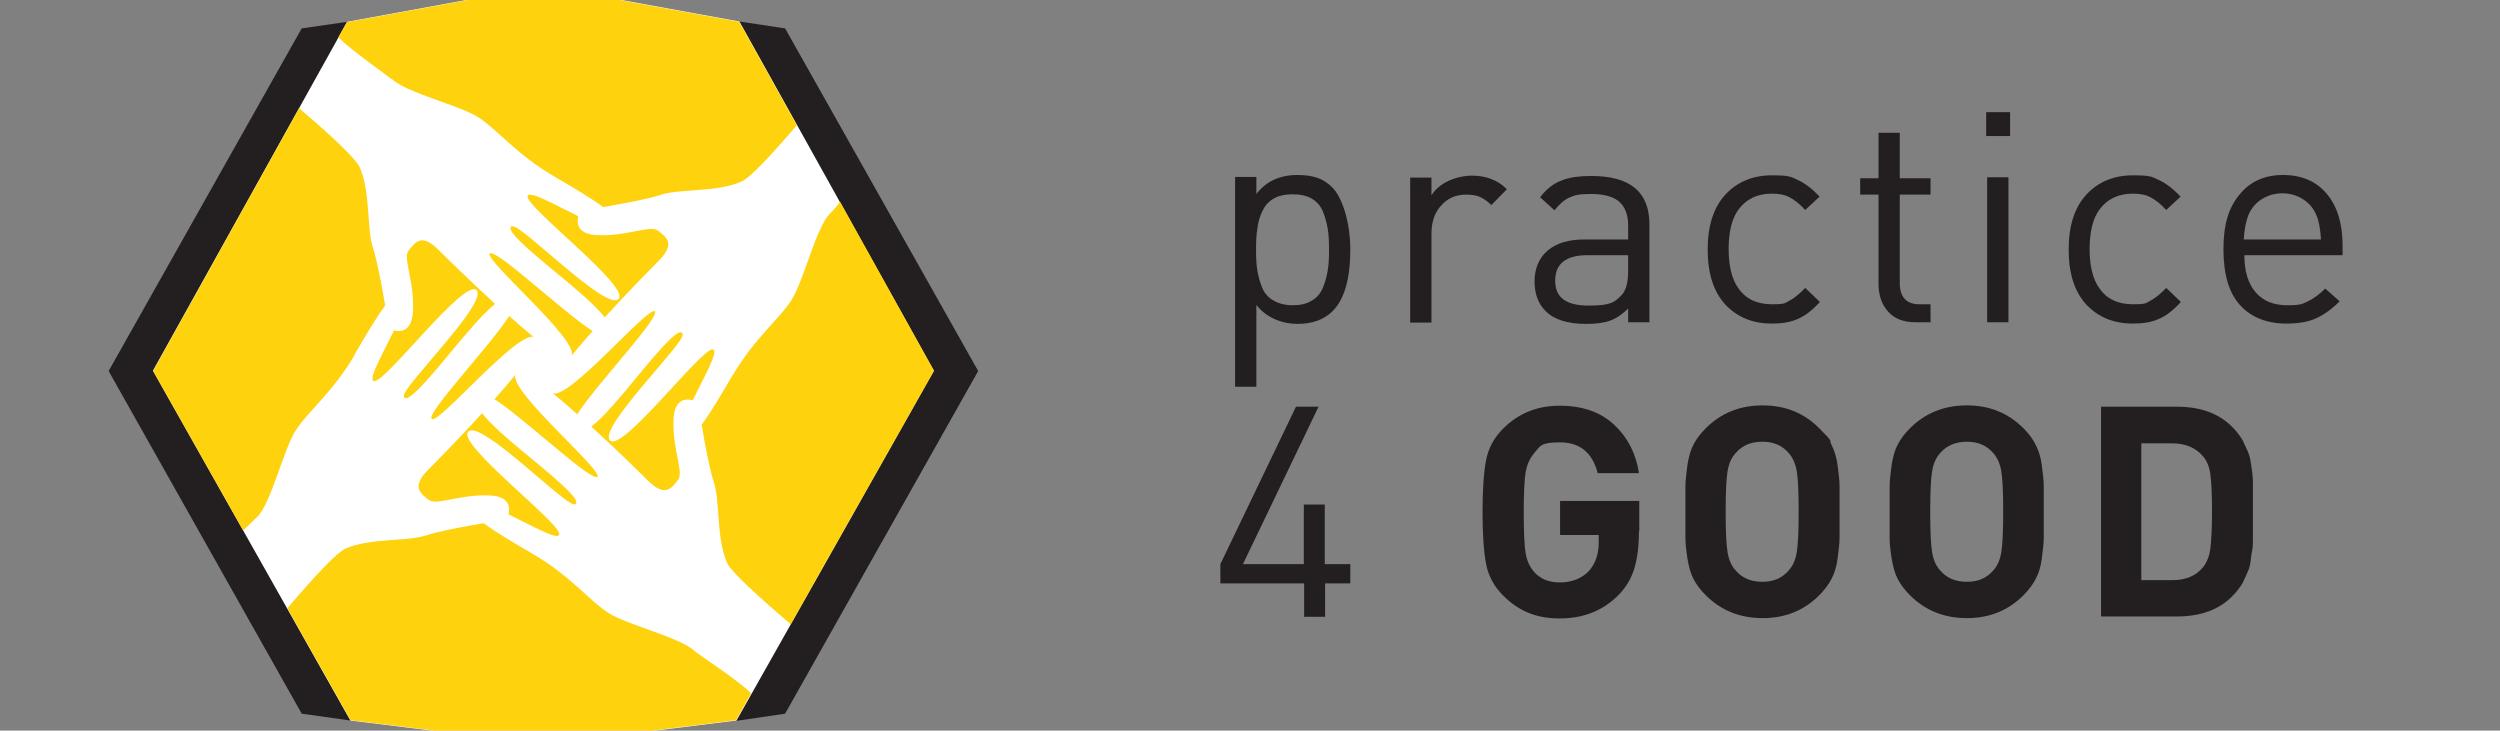<svg width="219" height="64" viewBox="0 0 219 64" fill="none" xmlns="http://www.w3.org/2000/svg">
<rect x="0" y="0" width="219" height="64" fill="#808080" stroke="none"/>
<g clip-path="url(#clip0_8225_1509)">
<path d="M118.286 21.866C118.286 24.417 117.77 26.223 116.738 27.255C115.992 28.001 114.96 28.373 113.641 28.373C112.323 28.373 110.918 27.829 110.058 26.711V33.878H108.194V15.501H110.058V16.992C110.889 15.902 112.093 15.329 113.641 15.329C115.19 15.329 115.992 15.702 116.738 16.447C117.483 17.192 118.286 19.285 118.286 21.837V21.866ZM116.308 23.7C116.394 23.184 116.422 22.582 116.422 21.866C116.422 21.149 116.394 20.547 116.308 20.031C116.222 19.515 116.078 18.999 115.878 18.511C115.677 18.024 115.333 17.651 114.903 17.393C114.444 17.135 113.899 17.02 113.24 17.02C112.581 17.02 112.036 17.135 111.577 17.393C111.119 17.651 110.803 18.024 110.574 18.511C110.345 18.999 110.201 19.515 110.144 20.031C110.058 20.547 110.029 21.149 110.029 21.866C110.029 22.582 110.058 23.184 110.144 23.7C110.23 24.216 110.373 24.732 110.574 25.22C110.775 25.707 111.119 26.08 111.577 26.338C112.036 26.596 112.581 26.739 113.24 26.739C113.899 26.739 114.444 26.625 114.903 26.338C115.362 26.08 115.677 25.707 115.878 25.22C116.078 24.732 116.222 24.216 116.308 23.7Z" fill="#231F20"/>
<path d="M132.018 16.562L130.642 17.967C130.298 17.622 129.954 17.393 129.639 17.25C129.323 17.107 128.922 17.049 128.435 17.049C127.517 17.049 126.8 17.364 126.227 18.024C125.654 18.655 125.396 19.486 125.396 20.461V28.259H123.532V15.558H125.396V17.107C125.74 16.562 126.227 16.16 126.887 15.845C127.517 15.558 128.234 15.386 128.951 15.386C130.183 15.386 131.216 15.788 131.99 16.562H132.018Z" fill="#231F20"/>
<path d="M144.49 28.23H142.626V27.026C142.11 27.542 141.594 27.886 141.049 28.087C140.505 28.287 139.817 28.373 138.956 28.373C137.322 28.373 136.118 28.001 135.373 27.227C134.742 26.596 134.427 25.736 134.427 24.646C134.427 23.557 134.799 22.611 135.574 21.951C136.348 21.292 137.408 20.977 138.813 20.977H142.626V19.773C142.626 18.827 142.368 18.139 141.852 17.68C141.336 17.221 140.505 16.992 139.386 16.992C138.268 16.992 137.924 17.107 137.466 17.307C136.978 17.537 136.577 17.909 136.176 18.425L134.914 17.279C135.459 16.562 136.09 16.074 136.778 15.816C137.466 15.53 138.354 15.415 139.415 15.415C142.798 15.415 144.49 16.82 144.49 19.658V28.287V28.23ZM142.626 23.729V22.353H139.071C137.179 22.353 136.233 23.098 136.233 24.589C136.233 26.08 137.208 26.768 139.157 26.768C141.107 26.768 141.422 26.481 141.995 25.908C142.425 25.506 142.626 24.761 142.626 23.729Z" fill="#231F20"/>
<path d="M159.398 26.481C158.738 27.198 158.107 27.685 157.477 27.943C156.846 28.23 156.101 28.345 155.212 28.345C153.549 28.345 152.202 27.8 151.141 26.682C150.109 25.564 149.593 23.958 149.593 21.866C149.593 19.773 150.109 18.167 151.141 17.049C152.173 15.931 153.549 15.358 155.212 15.358C156.875 15.358 156.875 15.501 157.477 15.759C158.107 16.046 158.738 16.533 159.398 17.221L158.136 18.397C157.649 17.852 157.19 17.508 156.76 17.279C156.33 17.049 155.814 16.963 155.212 16.963C153.922 16.963 152.947 17.451 152.259 18.397C151.714 19.171 151.428 20.317 151.428 21.808C151.428 23.299 151.714 24.446 152.259 25.22C152.918 26.195 153.922 26.653 155.212 26.653C156.502 26.653 156.33 26.539 156.76 26.338C157.19 26.108 157.649 25.736 158.136 25.22L159.398 26.424V26.481Z" fill="#231F20"/>
<path d="M169.116 28.23H167.797C166.736 28.23 165.934 27.915 165.389 27.284C164.816 26.653 164.558 25.822 164.558 24.847V17.049H162.952V15.616H164.558V11.631H166.421V15.616H169.116V17.049H166.421V24.79C166.421 26.023 166.994 26.653 168.141 26.653H169.116V28.259V28.23Z" fill="#231F20"/>
<path d="M176.083 11.917H173.99V9.825H176.083V11.917ZM175.94 28.23H174.076V15.53H175.94V28.23Z" fill="#231F20"/>
<path d="M191.02 26.481C190.36 27.198 189.73 27.685 189.099 27.943C188.468 28.23 187.723 28.345 186.834 28.345C185.171 28.345 183.824 27.8 182.763 26.682C181.731 25.564 181.215 23.958 181.215 21.866C181.215 19.773 181.731 18.167 182.763 17.049C183.795 15.931 185.171 15.358 186.834 15.358C188.497 15.358 188.497 15.501 189.099 15.759C189.73 16.046 190.36 16.533 191.02 17.221L189.758 18.397C189.271 17.852 188.812 17.508 188.382 17.279C187.952 17.049 187.436 16.963 186.834 16.963C185.544 16.963 184.569 17.451 183.881 18.397C183.336 19.171 183.05 20.317 183.05 21.808C183.05 23.299 183.336 24.446 183.881 25.22C184.54 26.195 185.544 26.653 186.834 26.653C188.124 26.653 187.952 26.539 188.382 26.338C188.812 26.108 189.271 25.736 189.758 25.22L191.02 26.424V26.481Z" fill="#231F20"/>
<path d="M205.181 22.353H196.609C196.609 23.758 196.925 24.819 197.584 25.593C198.243 26.367 199.161 26.739 200.365 26.739C201.569 26.739 201.684 26.625 202.171 26.395C202.658 26.166 203.174 25.793 203.69 25.277L204.952 26.395C204.264 27.083 203.576 27.571 202.888 27.886C202.2 28.201 201.34 28.345 200.308 28.345C198.559 28.345 197.211 27.8 196.237 26.739C195.262 25.678 194.774 24.044 194.774 21.837C194.774 19.629 195.233 18.196 196.179 17.049C197.097 15.902 198.387 15.329 199.992 15.329C201.598 15.329 202.916 15.874 203.834 16.992C204.751 18.081 205.21 19.601 205.21 21.493V22.353H205.181ZM203.318 20.977C203.26 20.088 203.146 19.371 202.916 18.855C202.687 18.282 202.286 17.794 201.741 17.451C201.196 17.107 200.594 16.934 199.935 16.934C199.275 16.934 198.673 17.107 198.129 17.451C197.584 17.794 197.211 18.253 196.953 18.855C196.753 19.371 196.609 20.088 196.552 20.977H203.26H203.318Z" fill="#231F20"/>
<path d="M118.315 51.108H116.078V54.032H114.244V51.108H106.904V49.416L113.527 35.627H115.505L108.882 49.416H114.215V44.199H116.05V49.416H118.286V51.108H118.315Z" fill="#231F20"/>
<path d="M143.572 46.492C143.572 47.84 143.429 48.929 143.171 49.789C142.913 50.649 142.454 51.423 141.823 52.083C140.447 53.487 138.727 54.175 136.634 54.175C134.541 54.175 133.022 53.516 131.674 52.169C130.872 51.366 130.384 50.449 130.184 49.416C129.983 48.384 129.868 46.865 129.868 44.858C129.868 42.851 129.983 41.332 130.184 40.3C130.384 39.239 130.9 38.322 131.674 37.547C133.022 36.2 134.656 35.541 136.634 35.541C138.612 35.541 140.189 36.085 141.393 37.203C142.569 38.293 143.314 39.726 143.572 41.447H139.96C139.501 39.669 138.412 38.752 136.663 38.752C134.914 38.752 134.943 39.067 134.369 39.726C133.997 40.185 133.767 40.701 133.652 41.332C133.538 41.962 133.48 43.138 133.48 44.887C133.48 46.636 133.538 47.868 133.652 48.499C133.767 49.13 133.997 49.646 134.369 50.076C134.914 50.707 135.659 51.022 136.663 51.022C137.666 51.022 138.584 50.678 139.214 49.99C139.759 49.359 140.046 48.528 140.046 47.553V46.865H136.663V43.883H143.601V46.578L143.572 46.492Z" fill="#231F20"/>
<path d="M161.146 42.536C161.146 43.023 161.146 43.797 161.146 44.829C161.146 45.861 161.146 46.636 161.146 47.123C161.146 47.61 161.06 48.212 160.974 48.929C160.888 49.646 160.687 50.248 160.429 50.735C160.171 51.223 159.798 51.71 159.368 52.14C158.021 53.487 156.387 54.147 154.408 54.147C152.43 54.147 150.768 53.487 149.42 52.14C148.961 51.681 148.617 51.223 148.359 50.735C148.101 50.248 147.929 49.617 147.815 48.9C147.7 48.155 147.643 47.582 147.643 47.123C147.643 46.664 147.643 45.919 147.643 44.829C147.643 43.74 147.643 42.966 147.643 42.536C147.643 42.077 147.729 41.504 147.815 40.758C147.929 40.013 148.101 39.411 148.359 38.924C148.617 38.436 148.961 37.977 149.42 37.519C150.768 36.171 152.43 35.512 154.408 35.512C156.387 35.512 158.021 36.171 159.368 37.519C160.716 38.866 160.171 38.436 160.429 38.952C160.687 39.44 160.888 40.07 160.974 40.758C161.06 41.447 161.146 42.077 161.146 42.565V42.536ZM157.39 48.413C157.505 47.754 157.562 46.55 157.562 44.829C157.562 43.109 157.505 41.905 157.39 41.246C157.275 40.586 157.017 40.042 156.673 39.669C156.1 39.01 155.355 38.694 154.38 38.694C153.405 38.694 152.631 39.01 152.058 39.669C151.685 40.07 151.456 40.586 151.341 41.246C151.226 41.905 151.169 43.081 151.169 44.829C151.169 46.578 151.226 47.754 151.341 48.413C151.456 49.072 151.685 49.589 152.058 49.99C152.631 50.649 153.405 50.965 154.38 50.965C155.355 50.965 156.1 50.649 156.673 49.99C157.046 49.589 157.275 49.072 157.39 48.413Z" fill="#231F20"/>
<path d="M179.035 42.536C179.035 43.023 179.035 43.797 179.035 44.829C179.035 45.861 179.035 46.636 179.035 47.123C179.035 47.61 178.949 48.212 178.863 48.929C178.777 49.646 178.577 50.248 178.319 50.735C178.061 51.223 177.688 51.71 177.258 52.14C175.91 53.487 174.276 54.147 172.298 54.147C170.32 54.147 168.657 53.487 167.31 52.14C166.851 51.681 166.507 51.223 166.249 50.735C165.991 50.248 165.819 49.617 165.704 48.9C165.59 48.155 165.532 47.582 165.532 47.123C165.532 46.664 165.532 45.919 165.532 44.829C165.532 43.74 165.532 42.966 165.532 42.536C165.532 42.077 165.618 41.504 165.704 40.758C165.819 40.013 165.991 39.411 166.249 38.924C166.507 38.436 166.851 37.977 167.31 37.519C168.657 36.171 170.32 35.512 172.298 35.512C174.276 35.512 175.91 36.171 177.258 37.519C177.717 37.977 178.061 38.436 178.319 38.952C178.577 39.44 178.777 40.07 178.863 40.758C178.949 41.447 179.035 42.077 179.035 42.565V42.536ZM175.308 48.413C175.423 47.754 175.48 46.55 175.48 44.829C175.48 43.109 175.423 41.905 175.308 41.246C175.194 40.586 174.936 40.042 174.592 39.669C174.018 39.01 173.244 38.694 172.298 38.694C171.352 38.694 170.549 39.01 169.976 39.669C169.603 40.07 169.374 40.586 169.259 41.246C169.145 41.905 169.087 43.081 169.087 44.829C169.087 46.578 169.145 47.754 169.259 48.413C169.374 49.072 169.603 49.589 169.976 49.99C170.549 50.649 171.323 50.965 172.298 50.965C173.273 50.965 174.018 50.649 174.592 49.99C174.964 49.589 175.194 49.072 175.308 48.413Z" fill="#231F20"/>
<path d="M197.355 43.855V46.578C197.355 46.722 197.355 47.008 197.355 47.438C197.355 47.868 197.298 48.184 197.269 48.356C197.24 48.528 197.183 48.786 197.154 49.158C197.097 49.531 197.04 49.818 196.925 50.019C196.839 50.248 196.724 50.477 196.581 50.793C196.466 51.079 196.294 51.337 196.122 51.567C195.95 51.796 195.75 52.025 195.52 52.255C194.345 53.43 192.739 54.004 190.675 54.004H184.053V35.627H190.675C192.739 35.627 194.345 36.2 195.52 37.376C195.75 37.605 195.95 37.834 196.122 38.063C196.294 38.293 196.466 38.551 196.581 38.838C196.724 39.124 196.81 39.354 196.925 39.583C197.011 39.784 197.097 40.07 197.154 40.414C197.212 40.758 197.24 41.017 197.269 41.188C197.298 41.361 197.326 41.647 197.355 42.077C197.355 42.507 197.355 42.794 197.355 42.909V43.826V43.855ZM193.772 44.743C193.772 43.281 193.714 42.221 193.628 41.561C193.542 40.902 193.313 40.357 192.997 39.984C192.367 39.239 191.478 38.838 190.303 38.838H187.579V50.821H190.303C191.478 50.821 192.367 50.449 192.997 49.675C193.313 49.273 193.542 48.728 193.628 48.04C193.714 47.352 193.772 46.234 193.772 44.743Z" fill="#231F20"/>
<path d="M64.761 1.883L68.775 2.485L85.689 32.502L68.775 62.518L64.503 63.149L81.819 32.502L64.79 1.912L64.761 1.883Z" fill="#231F20"/>
<path d="M13.386 32.473L30.702 63.12L26.43 62.518L9.516 32.502L26.43 2.485L30.415 1.912L13.386 32.473Z" fill="#231F20"/>
<path d="M64.503 63.12L47.617 65.213L30.703 63.12L13.415 32.473L30.416 1.912L47.617 -1.242L64.761 1.883L81.791 32.473L64.503 63.12Z" fill="white"/>
<path d="M41.769 25.421C40.679 24.331 33.741 33.562 32.767 33.391C32.193 33.304 33.512 31.011 34.515 28.947C35.117 29.09 36.092 29.061 36.178 27.198C36.293 24.532 35.261 22.582 35.806 21.923C36.379 21.264 36.895 20.346 38.443 21.923C39.131 22.611 41.195 24.618 43.374 26.625C42.313 27.456 40.909 29.148 39.59 30.724C37.239 33.591 35.547 35.483 35.376 34.709C35.203 33.907 42.801 26.51 41.74 25.421H41.769ZM31.018 31.126C32.021 29.405 32.967 27.8 33.741 26.768C33.455 25.076 33.025 22.754 32.681 21.751C32.107 20.059 32.48 16.82 31.505 14.641C31.161 13.896 29.068 11.917 26.201 9.48C25.657 10.455 13.415 32.502 13.415 32.502C13.415 32.502 18.747 41.934 21.299 46.464C22.417 45.403 22.274 45.546 22.532 45.288C23.765 44.055 24.825 39.382 25.915 37.691C27.004 35.999 29.126 34.394 31.047 31.126H31.018ZM44.894 19.801C44.091 19.973 46.012 21.665 48.879 24.016C50.484 25.334 52.147 26.739 52.978 27.8C54.985 25.593 57.021 23.528 57.68 22.869C59.228 21.321 58.339 20.776 57.68 20.231C57.021 19.658 55.071 20.69 52.405 20.604C50.541 20.547 50.513 19.543 50.656 18.941C48.592 17.938 46.298 16.619 46.212 17.192C46.069 18.167 55.272 25.134 54.182 26.195C53.093 27.284 45.696 19.658 44.894 19.83V19.801ZM50.312 44.199C51.115 44.027 49.194 42.335 46.327 39.984C44.722 38.666 43.059 37.261 42.227 36.2C40.221 38.407 38.185 40.472 37.526 41.131C35.978 42.679 36.866 43.224 37.526 43.769C38.185 44.342 40.135 43.31 42.801 43.396C44.664 43.453 44.693 44.457 44.55 45.059C46.614 46.062 48.907 47.381 48.993 46.808C49.137 45.833 39.934 38.866 41.023 37.806C42.113 36.716 49.509 44.342 50.312 44.17V44.199ZM60.69 35.053C61.694 32.989 63.012 30.696 62.439 30.61C61.464 30.466 54.498 39.669 53.437 38.58C52.348 37.49 59.974 30.093 59.801 29.291C59.63 28.488 57.938 30.409 55.587 33.276C54.268 34.881 52.864 36.544 51.803 37.376C54.01 39.382 56.075 41.418 56.734 42.077C58.282 43.625 58.827 42.737 59.371 42.077C59.945 41.418 58.913 39.468 58.999 36.802C59.056 34.939 60.059 34.91 60.662 35.053H60.69ZM42.887 22.209C42.543 22.898 50.627 29.692 50.083 31.154C50.627 30.466 51.258 29.75 51.917 29.004C49.28 27.313 43.231 21.55 42.887 22.238V22.209ZM57.365 27.255C56.677 26.911 49.882 34.996 48.42 34.451C49.108 34.996 49.825 35.627 50.57 36.286C52.262 33.648 58.024 27.599 57.336 27.255H57.365ZM52.348 41.762C52.692 41.074 44.607 34.279 45.152 32.817C44.607 33.505 43.976 34.222 43.317 34.967C45.954 36.659 52.004 42.421 52.348 41.733V41.762ZM60.891 57.071C59.658 55.838 54.985 54.778 53.294 53.688C51.602 52.599 49.997 50.477 46.728 48.556C45.008 47.553 43.403 46.607 42.371 45.833C40.679 46.12 38.357 46.55 37.354 46.894C35.662 47.467 32.423 47.094 30.244 48.069C29.498 48.413 27.606 50.42 25.169 53.287C25.743 54.29 30.703 63.092 30.703 63.092L47.589 65.184L64.475 63.092L65.793 60.741C64.733 59.623 61.12 57.3 60.862 57.042L60.891 57.071ZM34.315 6.9C35.547 8.133 40.221 9.194 41.912 10.283C43.603 11.373 45.209 13.494 48.477 15.415C50.197 16.418 51.803 17.364 52.835 18.139C54.526 17.852 56.849 17.422 57.852 17.078C59.544 16.504 62.783 16.877 64.962 15.902C65.707 15.558 67.341 13.838 69.807 10.971C68.287 8.248 64.761 1.912 64.761 1.912L47.589 -1.213L30.387 1.941C30.387 1.941 29.957 2.715 29.642 3.259C30.703 4.377 34.028 6.671 34.286 6.929L34.315 6.9ZM46.757 29.52C46.069 28.975 45.352 28.345 44.607 27.685C42.916 30.323 37.153 36.372 37.841 36.716C38.529 37.06 45.324 28.975 46.786 29.52H46.757ZM64.188 32.846C63.184 34.566 62.238 36.171 61.464 37.203C61.751 38.895 62.181 41.217 62.525 42.221C63.099 43.912 62.726 47.152 63.7 49.33C64.044 50.076 66.395 52.226 69.262 54.691L81.819 32.473L73.591 17.68C73.333 18.052 72.961 18.454 72.703 18.712C71.47 19.945 70.409 24.618 69.32 26.309C68.23 28.001 66.109 29.606 64.188 32.874V32.846Z" fill="#FED20D"/>
</g>
<defs>
<clipPath id="clip0_8225_1509">
<rect width="218.667" height="64" fill="white"/>
</clipPath>
</defs>
</svg>
